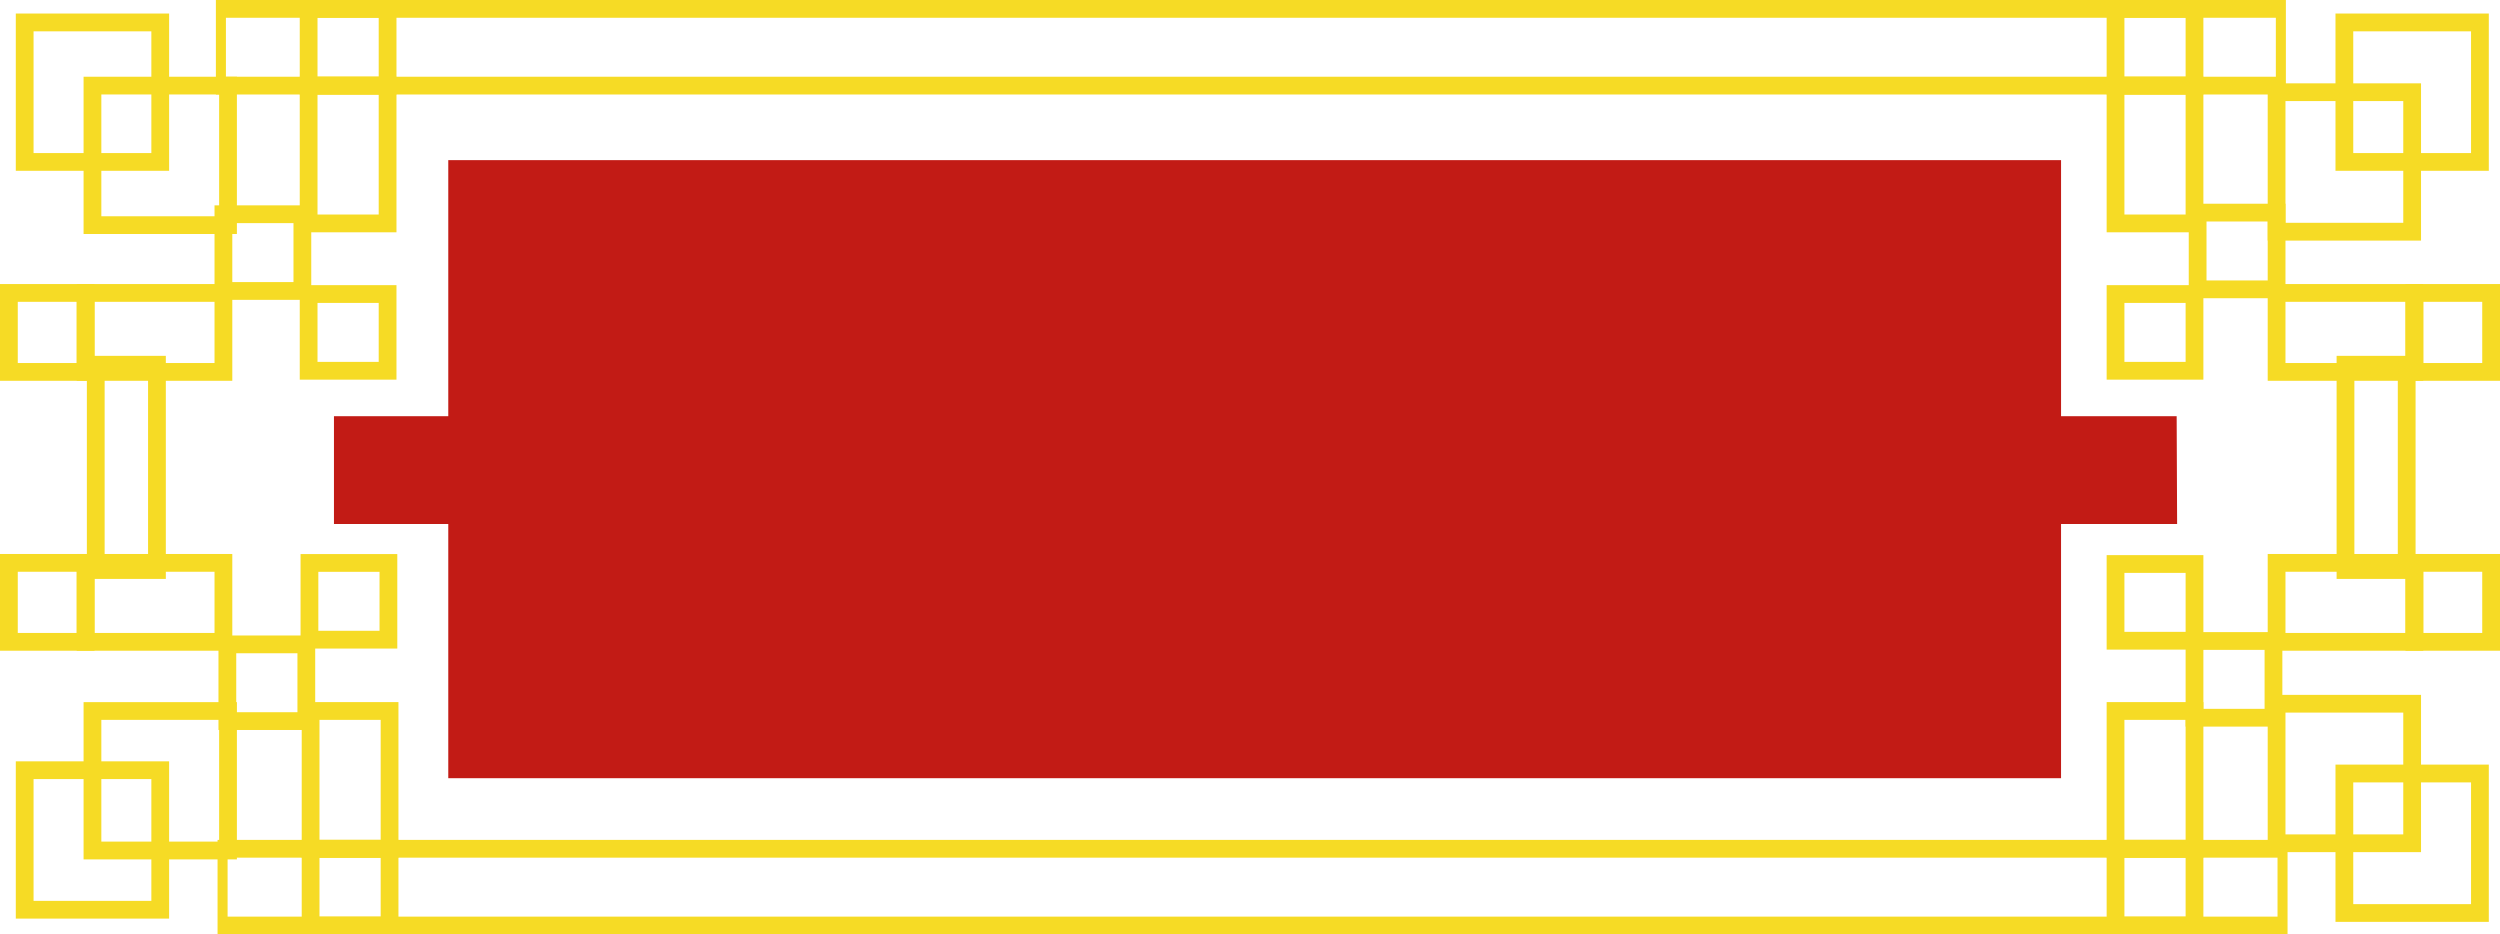 <svg xmlns="http://www.w3.org/2000/svg" xmlns:xlink="http://www.w3.org/1999/xlink" width="503" height="188" viewBox="0 0 503 188"><defs><linearGradient id="a" x1="6.732" x2="4.29" y2="0.955" gradientUnits="objectBoundingBox"><stop offset="0" stop-color="#f7b927"/><stop offset="1" stop-color="#f6db25"/></linearGradient></defs><g transform="translate(526.063 -314.089) rotate(90)"><g transform="translate(314.089 526.063) rotate(-90)"><path d="M0,0H19.013V416.483H0ZM15.438,2.019H3.575V414.464H15.438Z" transform="translate(43.773 188) rotate(-90)" fill="url(#a)"/><path d="M0,0H19.013V416.483H0ZM15.438,2.019H3.575V414.464H15.438Z" transform="translate(43.436 19.013) rotate(-90)" fill="url(#a)"/><g transform="translate(423.858 0)"><path d="M0,0H19.013V19.463H0ZM15.438,3.575H3.575V15.888H15.438Z" transform="translate(0 188) rotate(-90)" fill="url(#a)"/><path d="M0,0H19.013V19.463H0ZM15.438,3.575H3.575V15.888H15.438Z" transform="translate(0 130.703) rotate(-90)" fill="url(#a)"/><path d="M0,0H19.013V19.463H0ZM15.438,3.575H3.575V15.888H15.438Z" transform="translate(0 76.386) rotate(-90)" fill="url(#a)"/><path d="M0,0H19.013V19.463H0ZM15.438,3.575H3.575V15.888H15.438Z" transform="translate(16.517 60.002) rotate(-90)" fill="url(#a)"/><path d="M0,0H44.883V15.888H0ZM41.309,3.575H3.575v8.738H41.309Z" transform="translate(46.267 116.479) rotate(-90)" fill="url(#a)"/><path d="M0,0H19.013V19.463H0ZM15.438,3.575H3.575V15.888H15.438Z" transform="translate(15.888 146.193) rotate(-90)" fill="url(#a)"/><path d="M0,0H31.3V19.463H0ZM27.724,3.575H3.575V15.888H27.724Z" transform="translate(0 172.562) rotate(-90)" fill="url(#a)"/><g transform="translate(32.405 111.462)"><path d="M0,0H19.013V19.463H0ZM15.438,3.575H3.575V15.888H15.438Z" transform="translate(27.724)" fill="url(#a)"/><path d="M0,0H31.3V19.463H0ZM27.724,3.575H3.575V15.888H27.724Z" fill="url(#a)"/></g><g transform="translate(32.405 57.152)"><path d="M0,0H19.013V19.463H0ZM15.438,3.575H3.575V15.888H15.438Z" transform="translate(27.724)" fill="url(#a)"/><path d="M0,0H31.3V19.463H0ZM27.724,3.575H3.575V15.888H27.724Z" fill="url(#a)"/></g><g transform="translate(0 0)"><path d="M0,0H19.013V19.463H0ZM15.438,3.575H3.575V15.888H15.438Z" transform="translate(19.463 0) rotate(90)" fill="url(#a)"/><path d="M0,0H31.3V19.463H0ZM27.724,3.575H3.575V15.888H27.724Z" transform="translate(19.463 15.438) rotate(90)" fill="url(#a)"/></g><path d="M0,0H30.849V31.643H0ZM27.274,3.575H3.575V28.069h23.7Z" transform="translate(32.405 16.762)" fill="url(#a)"/><path d="M0,0H30.849V31.643H0ZM27.274,3.575H3.575V28.069h23.7Z" transform="translate(32.405 139.807)" fill="url(#a)"/><path d="M0,0H30.849V31.643H0ZM27.274,3.575H3.575V28.069h23.7Z" transform="translate(46.042 153.841)" fill="url(#a)"/><path d="M0,0H30.849V31.643H0ZM27.274,3.575H3.575V28.069h23.7Z" transform="translate(46.042 2.728)" fill="url(#a)"/></g><g transform="translate(0 0)"><path d="M0,0H30.849V31.643H0ZM27.274,3.575H3.575V28.069h23.7Z" transform="translate(3.178 2.728)" fill="url(#a)"/><path d="M0,0H30.849V31.643H0ZM27.274,3.575H3.575V28.069h23.7Z" transform="translate(16.815 15.438)" fill="url(#a)"/><path d="M0,0H30.849V31.643H0ZM27.274,3.575H3.575V28.069h23.7Z" transform="translate(3.178 153.179)" fill="url(#a)"/><path d="M0,0H30.849V31.643H0ZM27.274,3.575H3.575V28.069h23.7Z" transform="translate(16.815 141.263)" fill="url(#a)"/><g transform="translate(0 111.462)"><path d="M0,0H19.013V19.463H0ZM15.438,3.575H3.575V15.888H15.438Z" fill="url(#a)"/><path d="M0,0H31.3V19.463H0ZM27.724,3.575H3.575V15.888H27.724Z" transform="translate(15.438)" fill="url(#a)"/></g><g transform="translate(60.705 141.263)"><path d="M0,0H19.013V19.463H0ZM15.438,3.575H3.575V15.888H15.438Z" transform="translate(0 46.737) rotate(-90)" fill="url(#a)"/><path d="M0,0H31.3V19.463H0ZM27.724,3.575H3.575V15.888H27.724Z" transform="translate(0 31.299) rotate(-90)" fill="url(#a)"/></g><path d="M0,0H19.013V19.463H0ZM15.438,3.575H3.575V15.888H15.438Z" transform="translate(43.957 146.873) rotate(-90)" fill="url(#a)"/><path d="M0,0H19.013V19.463H0ZM15.438,3.575H3.575V15.888H15.438Z" transform="translate(60.473 130.49) rotate(-90)" fill="url(#a)"/><path d="M0,0H44.883V15.888H0ZM41.309,3.575H3.575v8.738H41.309Z" transform="translate(17.477 116.479) rotate(-90)" fill="url(#a)"/><g transform="translate(0 57.152)"><path d="M0,0H19.013V19.463H0ZM15.438,3.575H3.575V15.888H15.438Z" fill="url(#a)"/><path d="M0,0H31.3V19.463H0ZM27.724,3.575H3.575V15.888H27.724Z" transform="translate(15.438)" fill="url(#a)"/></g><g transform="translate(60.308 0)"><path d="M0,0H19.013V19.463H0ZM15.438,3.575H3.575V15.888H15.438Z" transform="translate(19.463 0) rotate(90)" fill="url(#a)"/><path d="M0,0H31.3V19.463H0ZM27.724,3.575H3.575V15.888H27.724Z" transform="translate(19.463 15.438) rotate(90)" fill="url(#a)"/></g><path d="M0,0H19.013V19.463H0ZM15.438,3.575H3.575V15.888H15.438Z" transform="translate(43.162 60.33) rotate(-90)" fill="url(#a)"/><path d="M0,0H19.013V19.463H0ZM15.438,3.575H3.575V15.888H15.438Z" transform="translate(60.308 76.386) rotate(-90)" fill="url(#a)"/></g></g><path d="M0,51.521V73.206H23V124.35l324.489,0V73.206h23.354l-.092-21.685H347.491V0H23v51.52Z" transform="translate(346.31 458.87) rotate(-90)" fill="#c21b15"/></g></svg>